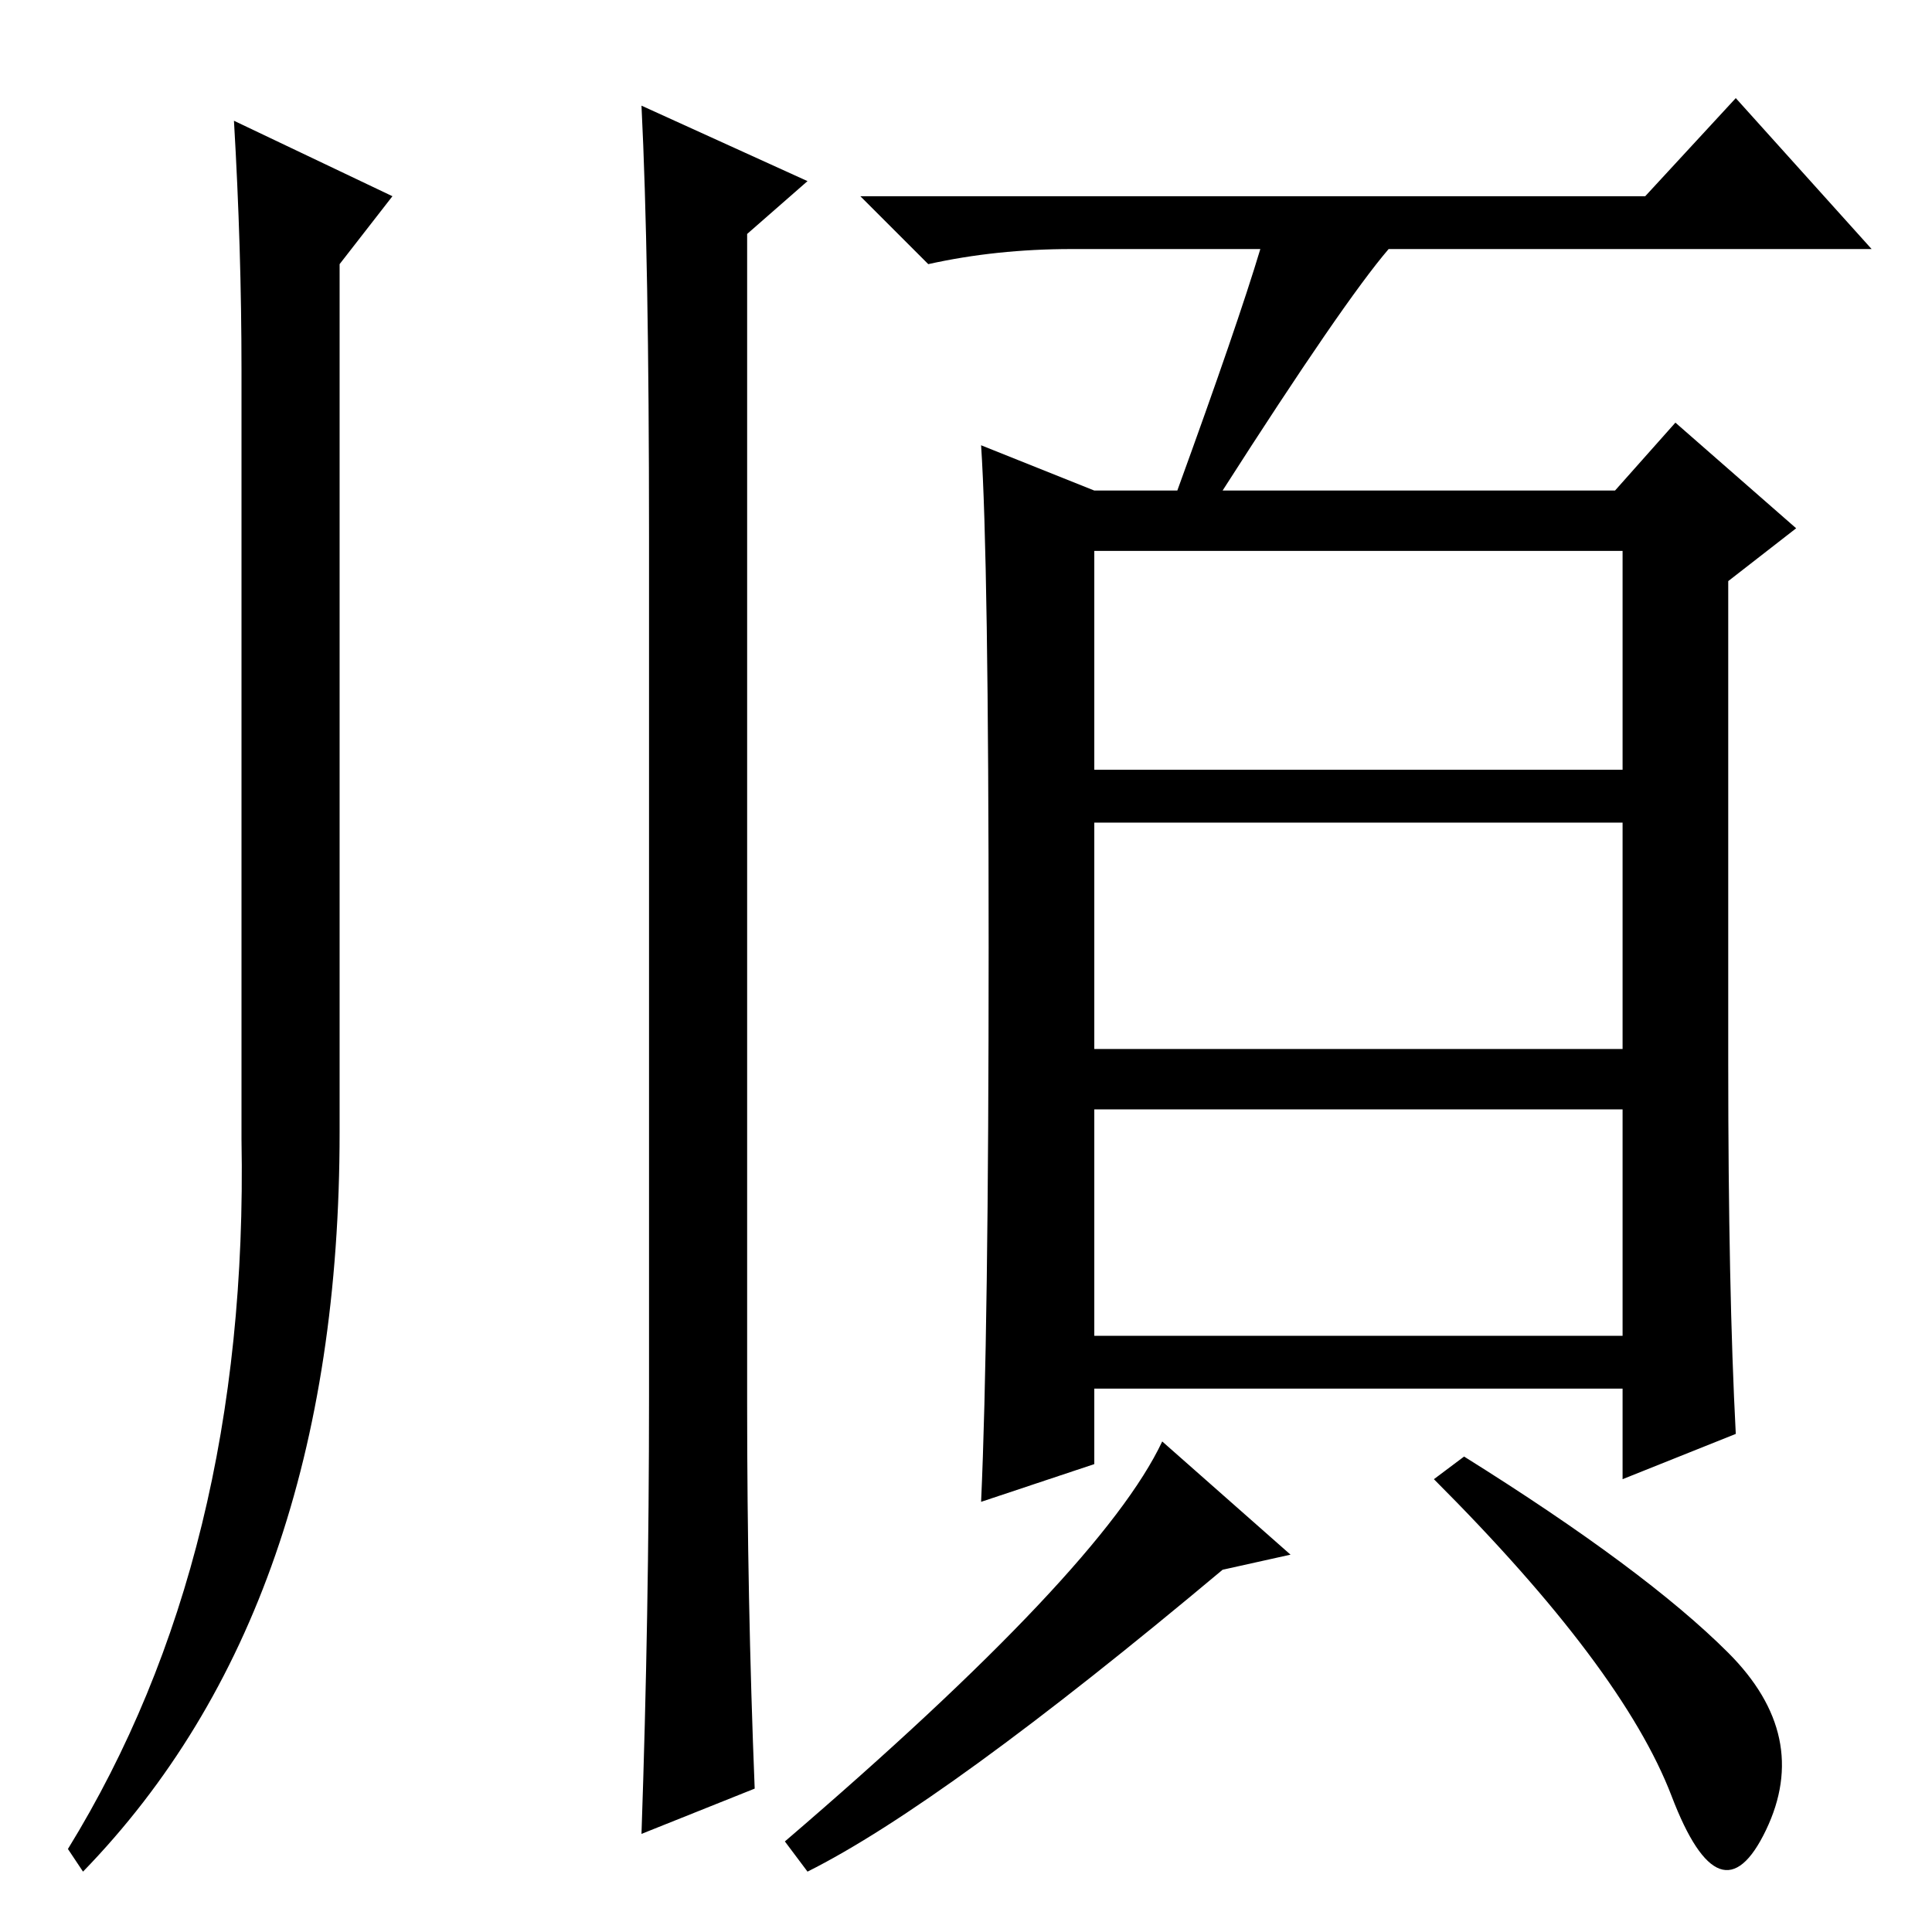 <?xml version="1.0" standalone="no"?>
<!DOCTYPE svg PUBLIC "-//W3C//DTD SVG 1.1//EN" "http://www.w3.org/Graphics/SVG/1.1/DTD/svg11.dtd" >
<svg xmlns="http://www.w3.org/2000/svg" xmlns:xlink="http://www.w3.org/1999/xlink" version="1.1" viewBox="0 -36 256 256">
  <g transform="matrix(1 0 0 -1 0 220)">
   <path fill="currentColor"
d="M107 232l-8 -7v-155q0 -26 1 -51l-15 -6q1 29 1 58v114q0 37 -1 57zM52 230l-7 -9v-115q0 -63 -34 -98l-2 3q24 39 23 94v102q0 16 -1 33zM145 154h70v29h-70v-29zM145 117h70v30h-70v-30zM145 79h70v30h-70v-30zM167 223h-25q-10 0 -19 -2l-9 9h104l12 13l18 -20h-64
q-6 -7 -22 -32h52l8 9l16 -14l-9 -7v-64q0 -30 1 -49l-15 -6v12h-70v-10l-15 -5q1 22 1 73.5t-1 66.5l15 -6h11q8 22 11 32zM171 50l-9 -2q-37 -31 -55 -40l-3 4q42 36 50 53zM229 37q11 -11 5 -23.5t-12.5 4.5t-31.5 42l4 3q24 -15 35 -26z" />
  </g>

</svg>

